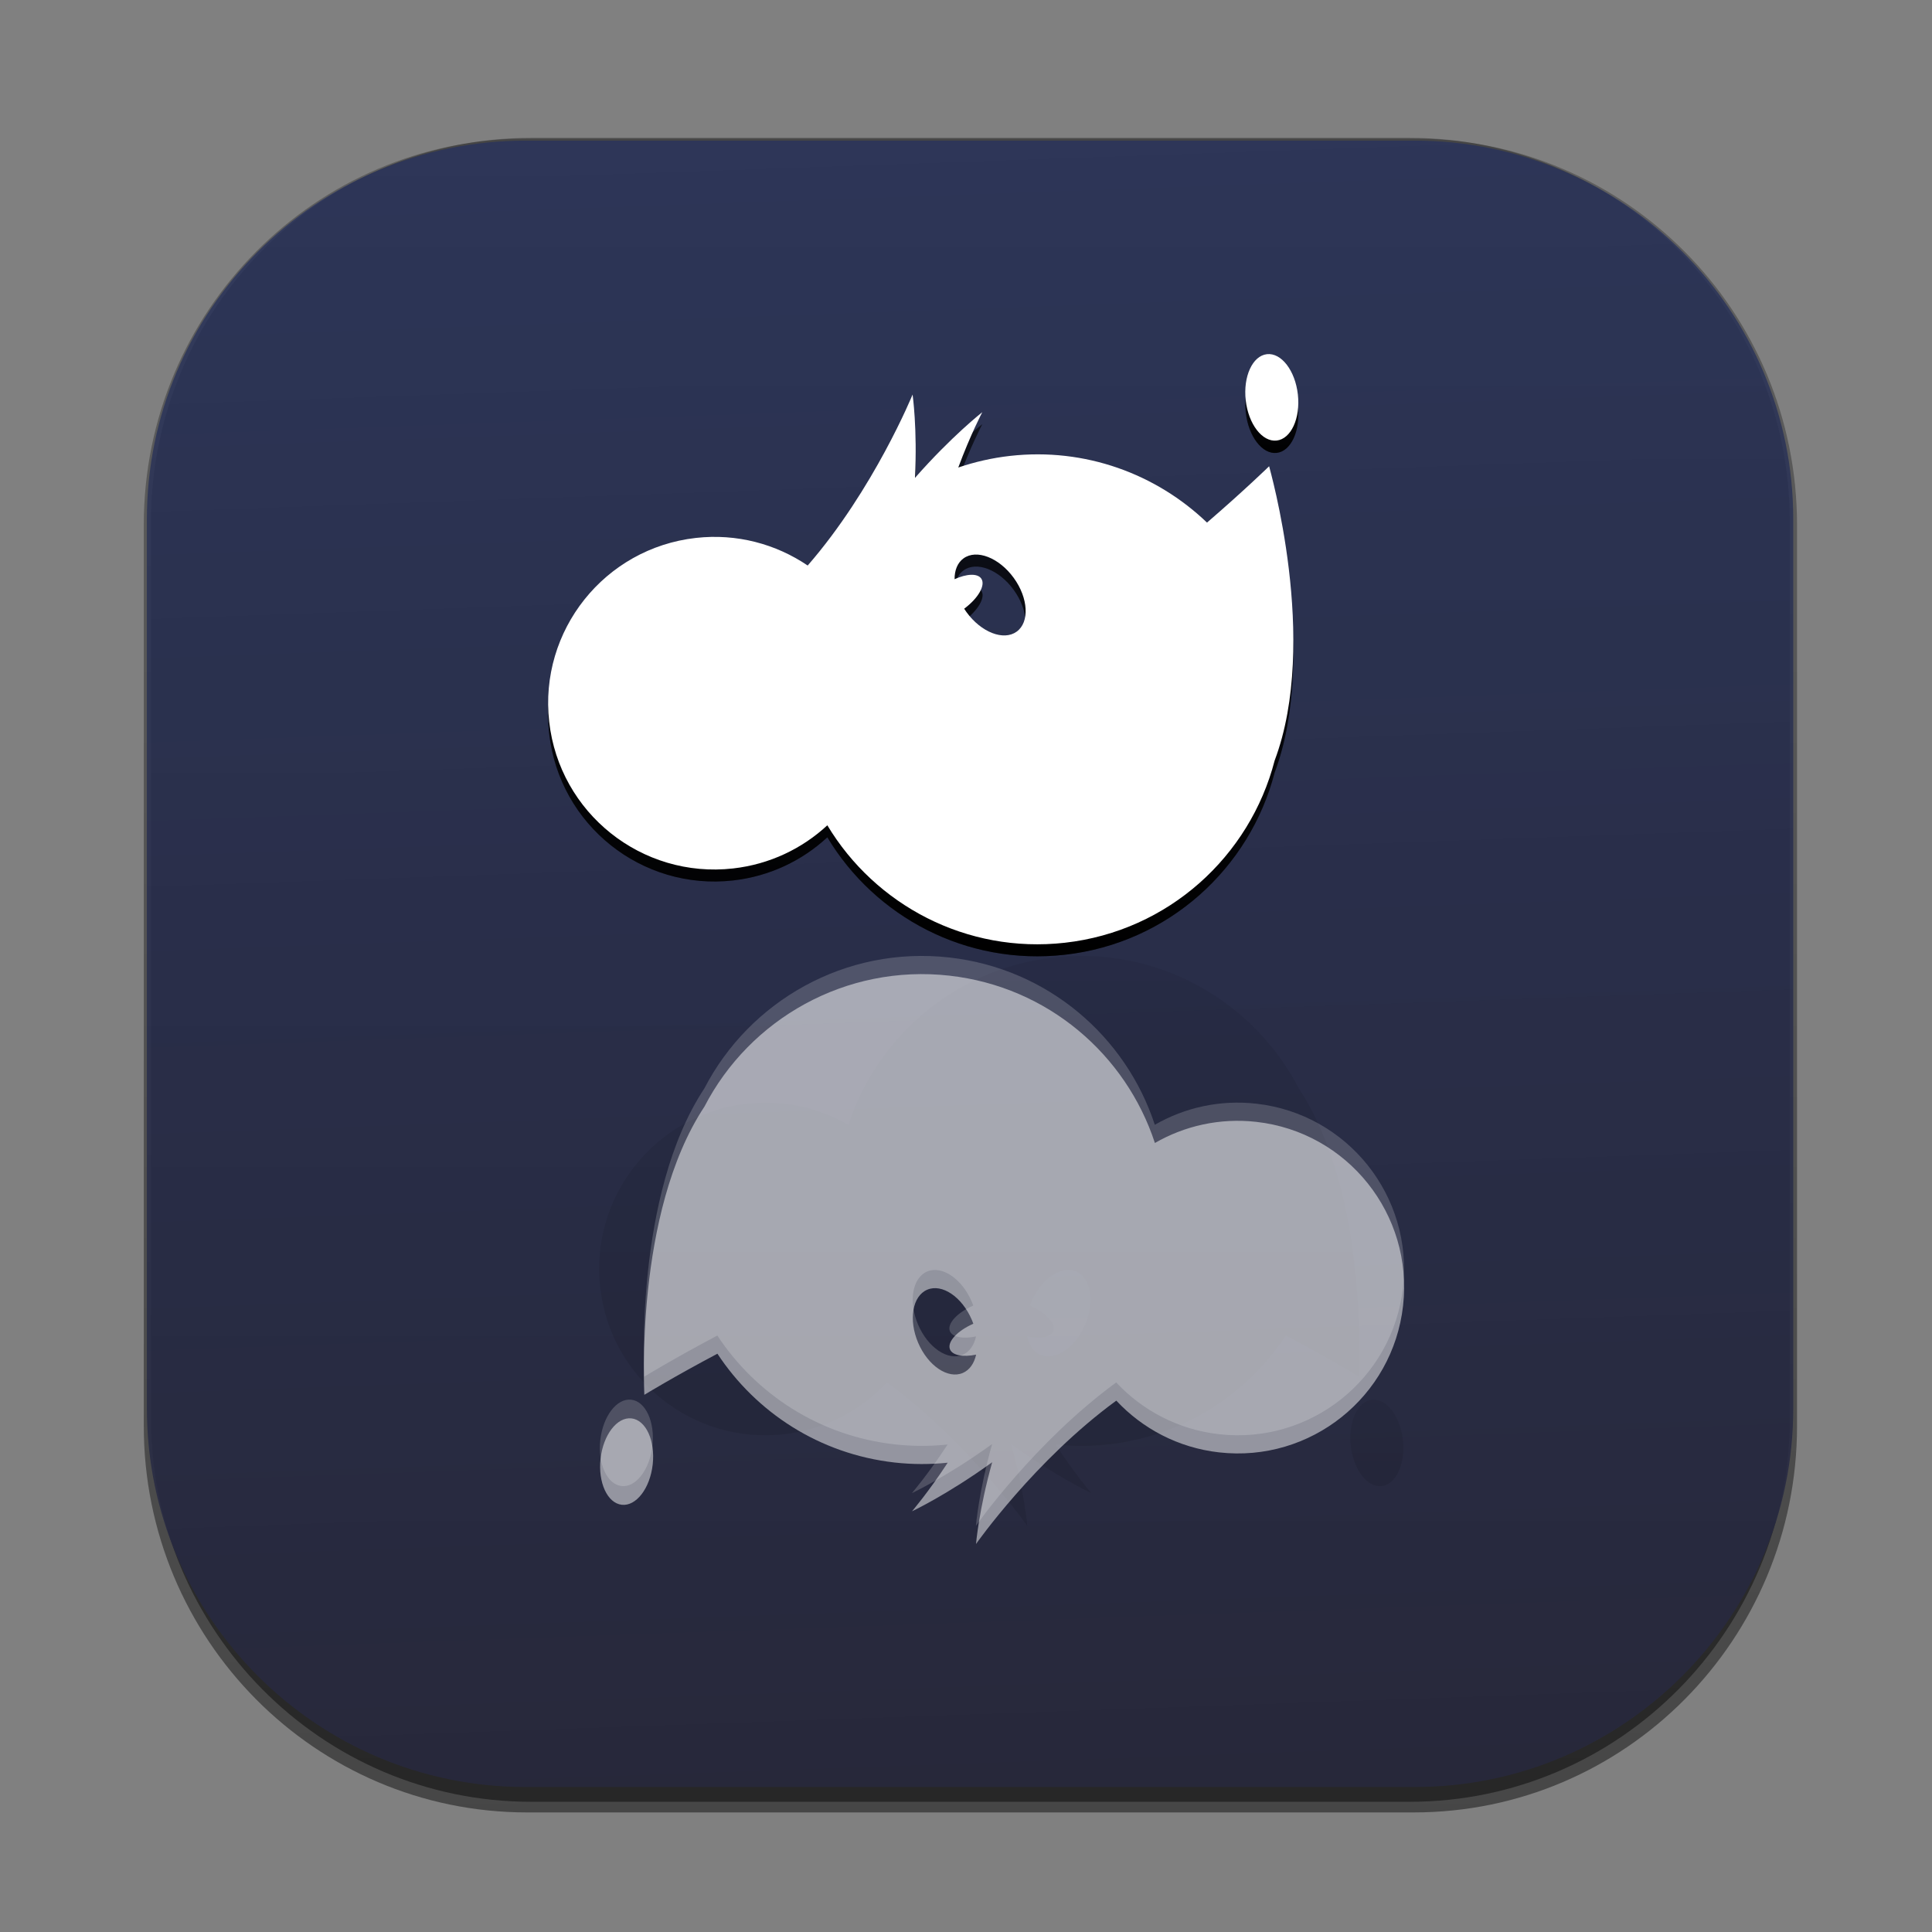 <?xml version="1.0" encoding="UTF-8" standalone="no"?>
<!-- Created with Inkscape (http://www.inkscape.org/) -->

<svg
   xmlns:dc="http://purl.org/dc/elements/1.1/"
   xmlns:cc="http://creativecommons.org/ns#"
   xmlns:rdf="http://www.w3.org/1999/02/22-rdf-syntax-ns#"
   xmlns:svg="http://www.w3.org/2000/svg"
   xmlns="http://www.w3.org/2000/svg"
   xmlns:xlink="http://www.w3.org/1999/xlink"
   xmlns:sodipodi="http://sodipodi.sourceforge.net/DTD/sodipodi-0.dtd"
   xmlns:inkscape="http://www.inkscape.org/namespaces/inkscape"
   width="256"
   height="256"
   viewBox="0 0 256 256"
   id="svg2"
   version="1.1"
   inkscape:version="0.91 r13725"
   sodipodi:docname="mirror-redirect.svg">
  <rect x="0" y="0" width="256" height="256" fill="#808080" stroke="none"/>
  <defs
     id="defs4">
    <linearGradient
       id="linearGradient5562"
       inkscape:collect="always">
      <stop
         id="stop5564"
         offset="0"
         style="stop-color:#26356a;stop-opacity:0.725" />
      <stop
         id="stop5566"
         offset="1"
         style="stop-color:#282020;stop-opacity:1" />
    </linearGradient>
    <linearGradient
       inkscape:collect="always"
       id="linearGradient5510">
      <stop
         style="stop-color:#916f6f;stop-opacity:1;"
         offset="0"
         id="stop5512" />
      <stop
         style="stop-color:#916f6f;stop-opacity:0;"
         offset="1"
         id="stop5514" />
    </linearGradient>
    <linearGradient
       gradientTransform="matrix(0.746,0,0,-0.749,475.133,1314.448)"
       y2="666.983"
       x2="-464.627"
       y1="370.953"
       x1="-464.627"
       gradientUnits="userSpaceOnUse"
       id="rect3438-6-0-6-7-2_60_-683">
      <stop
         id="stop28604"
         style="stop-color:#000000"
         offset="0" />
      <stop
         id="stop28606"
         style="stop-color:#000000;stop-opacity:0.588"
         offset="1" />
    </linearGradient>
    <linearGradient
       gradientTransform="matrix(0.739,0,0,-0.743,472.989,1311.534)"
       y2="668.635"
       x2="-465.823"
       y1="371.953"
       x1="-465.823"
       gradientUnits="userSpaceOnUse"
       id="rect3438-6-0-1-1_60_-567">
      <stop
         id="stop28610"
         style="stop-color:#000000"
         offset="0" />
      <stop
         id="stop28612"
         style="stop-color:#000000;stop-opacity:0.588"
         offset="1" />
    </linearGradient>
    <linearGradient
       inkscape:collect="always"
       xlink:href="#linearGradient5510"
       id="linearGradient5516"
       x1="182.34"
       y1="-0.632"
       x2="180.433"
       y2="91.834"
       gradientUnits="userSpaceOnUse" />
    <linearGradient
       inkscape:collect="always"
       xlink:href="#linearGradient5562"
       id="linearGradient5560"
       gradientUnits="userSpaceOnUse"
       x1="166.486"
       y1="-116.452"
       x2="189.966"
       y2="547.014" />
  </defs>
  <sodipodi:namedview
     id="base"
     pagecolor="#ffffff"
     bordercolor="#666666"
     borderopacity="1.0"
     inkscape:pageopacity="0.0"
     inkscape:pageshadow="2"
     inkscape:zoom="1.4"
     inkscape:cx="-136.1194"
     inkscape:cy="142.64446"
     inkscape:document-units="px"
     inkscape:current-layer="layer1"
     showgrid="false"
     units="px"
     showguides="true"
     inkscape:guide-bbox="true"
     inkscape:snap-intersection-paths="false"
     inkscape:snap-midpoints="true"
     inkscape:window-width="1844"
     inkscape:window-height="1056"
     inkscape:window-x="1996"
     inkscape:window-y="-24"
     inkscape:window-maximized="0">
    <sodipodi:guide
       position="128.929,237.857"
       orientation="0,1"
       id="guide4147" />
    <sodipodi:guide
       position="18.214,162.143"
       orientation="1,0"
       id="guide4149" />
    <sodipodi:guide
       position="237.857,66.786"
       orientation="1,0"
       id="guide4151" />
    <sodipodi:guide
       position="198.214,17.5"
       orientation="0,1"
       id="guide4153" />
  </sodipodi:namedview>
  <g
     inkscape:label="Capa 1"
     inkscape:groupmode="layer"
     id="layer1"
     transform="translate(0,-796.362)">
    <path
       style="opacity:0.45;fill:url(#rect3438-6-0-6-7-2_60_-683)"
       d="m 69.837,814.72 117.495,0 c 28.047,0 50.783,22.915 50.783,51.184 l 0,119.429 c 0,28.268 -22.736,51.184 -50.783,51.184 l -117.495,0 c -28.047,0 -50.783,-22.916 -50.783,-51.184 l 0,-119.429 c 0,-28.269 22.736,-51.184 50.783,-51.184 z"
       enable-background="new    "
       id="rect3438-6-0-6-7-2_27_"
       inkscape:connector-curvature="0" />
    <path
       style="opacity:0.45;fill:url(#rect3438-6-0-1-1_60_-567)"
       d="m 70.381,814.626 116.409,0 c 27.819,0 50.372,22.78 50.372,50.881 l 0,118.722 c 0,28.101 -22.553,50.881 -50.372,50.881 l -116.409,0 c -27.82,0 -50.372,-22.78 -50.372,-50.881 l 0,-118.722 c -7.49e-4,-28.101 22.552,-50.881 50.372,-50.881 z"
       enable-background="new    "
       id="rect3438-6-0-1-1_27_"
       inkscape:connector-curvature="0" />
    <g
       id="rect3438-6_27_"
       transform="matrix(0.749,0,0,0.749,16.228,814.978)"
       style="fill:url(#linearGradient5516);fill-opacity:1">
      <linearGradient
         gradientTransform="matrix(1,0,0,-1,-615.674,-75)"
         y2="-366.432"
         x2="765.928"
         y1="-75.054"
         x1="765.928"
         gradientUnits="userSpaceOnUse"
         id="XMLID_140_-02"
         style="fill-opacity:1;fill:url(#linearGradient5516)">
        <stop
           id="stop28617"
           style="stop-color:#4482B6;fill-opacity:1;fill:url(#linearGradient5516)"
           offset="0" />
        <stop
           id="stop28619"
           style="stop-color:#3979B2;fill-opacity:1;fill:url(#linearGradient5516)"
           offset="0.242" />
        <stop
           id="stop28621"
           style="stop-color:#1C63A6;fill-opacity:1;fill:url(#linearGradient5516)"
           offset="0.666" />
        <stop
           id="stop28623"
           style="stop-color:#004D9B;fill-opacity:1;fill:url(#linearGradient5516)"
           offset="1" />
      </linearGradient>
      <path
         style="fill:url(#linearGradient5560);fill-opacity:1"
         d="m 71.277,291.286 c -36.922,0 -66.96,-30.039 -66.96,-66.961 l 0,-157.34 c 0,-36.922 30.038,-66.96 66.96,-66.96 l 157.34,0 c 36.922,0 66.959,30.038 66.959,66.96 l 0,157.339 c 0,36.923 -30.038,66.961 -66.959,66.961 l -157.34,0 z"
         id="XMLID_4193_"
         inkscape:connector-curvature="0" />
      <g
         id="XMLID_4095_"
         style="fill:url(#linearGradient5516);fill-opacity:1">
        <path
           d="m 228.617,0.495 c 36.663,0 66.49,29.827 66.49,66.49 l 0,157.339 c 0,36.663 -29.827,66.491 -66.49,66.491 l -157.34,0 c -36.663,0 -66.49,-29.828 -66.49,-66.491 l 0,-157.339 c 0,-36.663 29.828,-66.49 66.49,-66.49 l 157.34,0 m 0,-0.941 -157.34,0 c -37.241,0 -67.431,30.19 -67.431,67.431 l 0,157.339 c 0,37.241 30.19,67.432 67.431,67.432 l 157.34,0 c 37.24,0 67.431,-30.191 67.431,-67.432 l 0,-157.339 c 0,-37.241 -30.191,-67.431 -67.431,-67.431 l 0,0 z"
           id="XMLID_4096_"
           inkscape:connector-curvature="0"
           style="fill:url(#linearGradient5516);fill-opacity:1" />
      </g>
    </g>
    <g
       id="XMLID_2161_"
       style="opacity:0.2"
       transform="matrix(0.749,0,0,0.749,16.228,814.978)">
      <g
         id="XMLID_2174_">
        <g
           id="XMLID_2175_">
          <linearGradient
             y2="39.972"
             x2="203.333"
             y1="55.284"
             x1="203.333"
             gradientUnits="userSpaceOnUse"
             id="XMLID_144_-67">
            <stop
               id="stop28632"
               style="stop-color:#000000"
               offset="0" />
            <stop
               id="stop28634"
               style="stop-color:#000000;stop-opacity:0.588"
               offset="1" />
          </linearGradient>
          <path
             style="clip-rule:evenodd;fill:url(#XMLID_144_-67);fill-rule:evenodd"
             d="m 202.474,39.99 c -2.545,0.287 -4.225,3.939 -3.75,8.158 0.475,4.218 2.924,7.405 5.47,7.118 2.544,-0.286 4.224,-3.938 3.749,-8.156 -0.475,-4.218 -2.923,-7.406 -5.469,-7.12 z"
             id="XMLID_2179_"
             inkscape:connector-curvature="0" />
          <linearGradient
             y2="47.069"
             x2="141.222"
             y1="144.328"
             x1="141.222"
             gradientUnits="userSpaceOnUse"
             id="XMLID_157_-801">
            <stop
               id="stop28638"
               style="stop-color:#000000"
               offset="0" />
            <stop
               id="stop28640"
               style="stop-color:#000000;stop-opacity:0.588"
               offset="1" />
          </linearGradient>
          <path
             style="clip-rule:evenodd;fill:url(#XMLID_157_-801);fill-rule:evenodd"
             d="m 202.855,59.753 c 0,0 -4.382,4.271 -10.99,9.969 -8.967,-8.596 -21.541,-13.296 -34.849,-11.798 -3.183,0.358 -6.241,1.064 -9.154,2.054 2.164,-5.84 4.247,-9.788 4.247,-9.788 0,0 -5.398,4.215 -11.904,11.619 0.434,-8.703 -0.426,-14.74 -0.426,-14.74 0,0 -6.853,16.792 -18.558,30.247 -5.604,-3.796 -12.532,-5.697 -19.784,-4.881 -16.147,1.818 -27.763,16.382 -25.945,32.527 1.817,16.147 16.381,27.764 32.528,25.946 6.483,-0.729 12.233,-3.518 16.678,-7.635 8.463,14.095 24.609,22.738 42.014,20.779 18.368,-2.068 32.745,-15.337 37.114,-32.225 7.972,-21.187 -0.94,-51.796 -0.971,-52.074 z M 158.196,89.01 c -2.308,1.674 -6.284,0.13 -8.881,-3.448 -0.146,-0.2 -0.28,-0.402 -0.411,-0.604 2.477,-1.842 3.821,-4.147 3.033,-5.322 -0.654,-0.971 -2.585,-0.875 -4.729,0.097 -0.009,-1.565 0.509,-2.904 1.579,-3.682 2.308,-1.676 6.285,-0.133 8.883,3.445 2.598,3.581 2.833,7.84 0.526,9.514 z"
             id="XMLID_2176_"
             inkscape:connector-curvature="0" />
        </g>
      </g>
      <g
         id="XMLID_2162_"
         style="opacity:0.5">
        <g
           id="XMLID_2169_">
          <linearGradient
             y2="222.747"
             x2="221.905"
             y1="238.06"
             x1="221.905"
             gradientUnits="userSpaceOnUse"
             id="XMLID_231_-96">
            <stop
               id="stop28646"
               style="stop-color:#000000"
               offset="0" />
            <stop
               id="stop28648"
               style="stop-color:#000000;stop-opacity:0.588"
               offset="1" />
          </linearGradient>
          <path
             style="clip-rule:evenodd;fill:url(#XMLID_231_-96);fill-rule:evenodd"
             d="m 222.766,238.042 c -2.545,0.286 -4.995,-2.902 -5.47,-7.12 -0.475,-4.219 1.205,-7.872 3.75,-8.158 2.545,-0.287 4.993,2.9 5.469,7.12 0.474,4.218 -1.204,7.871 -3.749,8.158 z"
             id="XMLID_2173_"
             inkscape:connector-curvature="0" />
          <linearGradient
             y2="144.258"
             x2="151.578"
             y1="245.078"
             x1="151.578"
             gradientUnits="userSpaceOnUse"
             id="XMLID_248_-17">
            <stop
               id="stop28652"
               style="stop-color:#000000"
               offset="0" />
            <stop
               id="stop28654"
               style="stop-color:#000000;stop-opacity:0.588"
               offset="1" />
          </linearGradient>
          <path
             style="clip-rule:evenodd;fill:url(#XMLID_248_-17);fill-rule:evenodd"
             d="m 208.111,167.702 c -8.015,-15.495 -24.982,-25.235 -43.35,-23.168 -17.405,1.96 -31.225,13.979 -36.342,29.601 -5.25,-3.025 -11.475,-4.465 -17.958,-3.735 -16.147,1.818 -27.764,16.382 -25.947,32.528 1.817,16.145 16.382,27.763 32.529,25.945 7.25,-0.816 13.582,-4.209 18.203,-9.157 14.403,10.515 24.819,25.363 24.819,25.363 0,0 -0.504,-6.076 -2.862,-14.465 7.989,5.772 14.188,8.681 14.188,8.681 0,0 -2.908,-3.386 -6.315,-8.599 3.06,0.318 6.198,0.327 9.381,-0.031 13.308,-1.499 24.523,-8.877 31.355,-19.25 7.709,4.083 12.932,7.273 12.932,7.273 -0.032,-0.279 1.851,-32.102 -10.633,-50.986 z m -37.812,41.781 c -1.738,4.067 -5.272,6.455 -7.894,5.335 -1.215,-0.521 -2.018,-1.71 -2.358,-3.239 2.307,0.472 4.21,0.136 4.632,-0.957 0.507,-1.319 -1.316,-3.268 -4.141,-4.513 0.083,-0.228 0.169,-0.455 0.267,-0.682 1.737,-4.066 5.271,-6.456 7.893,-5.336 2.62,1.121 3.338,5.325 1.601,9.392 z"
             id="XMLID_2170_"
             inkscape:connector-curvature="0" />
        </g>
      </g>
    </g>
    <g
       id="XMLID_2187_"
       transform="matrix(0.749,0,0,0.749,16.228,813.387)">
      <g
         id="XMLID_2188_">
        <linearGradient
           id="XMLID_279_-48"
           gradientUnits="userSpaceOnUse"
           x1="203.333"
           y1="57.408"
           x2="203.333"
           y2="42.096">
          <stop
             offset="0"
             style="stop-color:#000000"
             id="stop28661" />
          <stop
             offset="1"
             style="stop-color:#000000;stop-opacity:0.588"
             id="stop28663" />
        </linearGradient>
        <path
           inkscape:connector-curvature="0"
           id="XMLID_2192_"
           d="m 202.474,42.114 c -2.545,0.287 -4.225,3.939 -3.75,8.157 0.475,4.218 2.924,7.405 5.47,7.118 2.544,-0.286 4.224,-3.938 3.749,-8.156 -0.475,-4.217 -2.923,-7.405 -5.469,-7.119 z"
           style="clip-rule:evenodd;fill:url(#XMLID_279_-48);fill-rule:evenodd" />
        <linearGradient
           id="XMLID_280_-07"
           gradientUnits="userSpaceOnUse"
           x1="141.222"
           y1="146.452"
           x2="141.222"
           y2="49.192">
          <stop
             offset="0"
             style="stop-color:#000000"
             id="stop28667" />
          <stop
             offset="1"
             style="stop-color:#000000;stop-opacity:0.588"
             id="stop28669" />
        </linearGradient>
        <path
           inkscape:connector-curvature="0"
           id="XMLID_2189_"
           d="m 202.855,61.877 c 0,0 -4.382,4.271 -10.99,9.968 -8.967,-8.596 -21.541,-13.296 -34.849,-11.798 -3.183,0.358 -6.241,1.064 -9.154,2.054 2.164,-5.84 4.247,-9.788 4.247,-9.788 0,0 -5.398,4.214 -11.904,11.619 0.434,-8.703 -0.426,-14.74 -0.426,-14.74 0,0 -6.853,16.792 -18.558,30.248 -5.604,-3.796 -12.532,-5.697 -19.784,-4.881 -16.147,1.818 -27.763,16.382 -25.945,32.527 1.817,16.147 16.381,27.764 32.528,25.946 6.483,-0.729 12.233,-3.517 16.678,-7.635 8.463,14.095 24.609,22.739 42.014,20.779 18.368,-2.067 32.745,-15.336 37.114,-32.224 7.972,-21.188 -0.94,-51.797 -0.971,-52.075 z m -44.659,29.257 c -2.308,1.675 -6.284,0.131 -8.881,-3.447 -0.146,-0.2 -0.28,-0.402 -0.411,-0.604 2.477,-1.842 3.821,-4.148 3.033,-5.322 -0.654,-0.972 -2.585,-0.875 -4.729,0.097 -0.009,-1.565 0.509,-2.904 1.579,-3.681 2.308,-1.677 6.285,-0.133 8.883,3.445 2.598,3.579 2.833,7.838 0.526,9.512 z"
           style="clip-rule:evenodd;fill:url(#XMLID_280_-07);fill-rule:evenodd" />
      </g>
    </g>
    <g
       style="opacity:0.18;fill:#ffffff"
       id="XMLID_2181_"
       transform="matrix(-0.749,0,0,0.749,249.205,813.387)">
      <g
         id="XMLID_2182_"
         style="fill:#ffffff">
        <linearGradient
           id="XMLID_281_-125"
           gradientUnits="userSpaceOnUse"
           x1="221.905"
           y1="240.184"
           x2="221.905"
           y2="224.871">
          <stop
             offset="0"
             style="stop-color:#000000"
             id="stop28675" />
          <stop
             offset="1"
             style="stop-color:#000000;stop-opacity:0.588"
             id="stop28677" />
        </linearGradient>
        <path
           inkscape:connector-curvature="0"
           id="XMLID_2186_"
           d="m 222.766,240.166 c -2.545,0.287 -4.995,-2.902 -5.47,-7.12 -0.475,-4.219 1.205,-7.872 3.75,-8.157 2.545,-0.288 4.993,2.9 5.469,7.119 0.474,4.218 -1.204,7.871 -3.749,8.158 z"
           style="clip-rule:evenodd;fill:#ffffff;fill-rule:evenodd" />
        <linearGradient
           id="XMLID_470_-033"
           gradientUnits="userSpaceOnUse"
           x1="151.578"
           y1="247.202"
           x2="151.578"
           y2="146.382">
          <stop
             offset="0"
             style="stop-color:#000000"
             id="stop28681" />
          <stop
             offset="1"
             style="stop-color:#000000;stop-opacity:0.588"
             id="stop28683" />
        </linearGradient>
        <path
           inkscape:connector-curvature="0"
           id="XMLID_2183_"
           d="m 208.111,169.826 c -8.015,-15.495 -24.982,-25.236 -43.35,-23.168 -17.405,1.959 -31.225,13.979 -36.342,29.6 -5.25,-3.025 -11.475,-4.465 -17.958,-3.735 -16.147,1.818 -27.764,16.382 -25.947,32.527 1.817,16.145 16.382,27.764 32.529,25.945 7.25,-0.816 13.582,-4.209 18.203,-9.156 14.403,10.515 24.819,25.363 24.819,25.363 0,0 -0.504,-6.076 -2.862,-14.465 7.989,5.772 14.188,8.681 14.188,8.681 0,0 -2.908,-3.386 -6.315,-8.599 3.06,0.318 6.198,0.327 9.381,-0.031 13.308,-1.498 24.523,-8.877 31.355,-19.25 7.709,4.083 12.932,7.273 12.932,7.273 -0.032,-0.278 1.851,-32.102 -10.633,-50.985 z m -37.812,41.781 c -1.738,4.068 -5.272,6.456 -7.894,5.335 -1.215,-0.521 -2.018,-1.71 -2.358,-3.24 2.307,0.472 4.21,0.136 4.632,-0.957 0.507,-1.32 -1.316,-3.268 -4.141,-4.513 0.083,-0.228 0.169,-0.455 0.267,-0.681 1.737,-4.066 5.271,-6.456 7.893,-5.336 2.62,1.121 3.338,5.325 1.601,9.392 z"
           style="clip-rule:evenodd;fill:#ffffff;fill-rule:evenodd" />
      </g>
    </g>
    <g
       id="XMLID_1947_"
       transform="matrix(0.749,0,0,0.749,16.228,814.978)">
      <g
         id="XMLID_1984_">
        <ellipse
           style="clip-rule:evenodd;fill:#ffffff;fill-rule:evenodd"
           id="XMLID_2009_"
           transform="matrix(-0.112,-0.994,0.994,-0.112,180.869,252.653)"
           cx="203.334"
           cy="45.504"
           rx="7.686"
           ry="4.639" />
        <path
           style="clip-rule:evenodd;fill:#ffffff;fill-rule:evenodd"
           inkscape:connector-curvature="0"
           id="XMLID_1985_"
           d="m 202.855,57.63 c 0,0 -4.382,4.271 -10.99,9.968 -8.967,-8.595 -21.541,-13.296 -34.849,-11.798 -3.183,0.358 -6.241,1.064 -9.154,2.054 2.164,-5.84 4.247,-9.788 4.247,-9.788 0,0 -5.398,4.214 -11.904,11.619 0.434,-8.703 -0.426,-14.74 -0.426,-14.74 0,0 -6.853,16.792 -18.558,30.247 -5.604,-3.796 -12.532,-5.697 -19.784,-4.881 -16.147,1.818 -27.763,16.382 -25.945,32.527 1.817,16.146 16.381,27.763 32.528,25.945 6.483,-0.729 12.233,-3.517 16.678,-7.635 8.463,14.095 24.609,22.739 42.014,20.779 18.368,-2.067 32.745,-15.336 37.114,-32.224 7.972,-21.187 -0.94,-51.796 -0.971,-52.073 z m -44.659,29.256 c -2.308,1.674 -6.284,0.131 -8.881,-3.448 -0.146,-0.2 -0.28,-0.401 -0.411,-0.604 2.477,-1.842 3.821,-4.147 3.033,-5.321 -0.654,-0.972 -2.585,-0.875 -4.729,0.097 -0.009,-1.565 0.509,-2.904 1.579,-3.681 2.308,-1.677 6.285,-0.133 8.883,3.445 2.598,3.579 2.833,7.839 0.526,9.512 z" />
      </g>
    </g>
    <g
       style="opacity:0.5"
       id="XMLID_969_"
       transform="matrix(-0.749,0,0,0.749,249.216,818.978)">
      <g
         id="XMLID_970_">
        <ellipse
           style="clip-rule:evenodd;fill:#ffffff;fill-rule:evenodd"
           id="XMLID_995_"
           transform="matrix(0.112,0.994,-0.994,0.112,423.93,-17.769)"
           cx="221.906"
           cy="228.279"
           rx="7.687"
           ry="4.639" />
        <path
           style="clip-rule:evenodd;fill:#ffffff;fill-rule:evenodd"
           inkscape:connector-curvature="0"
           id="XMLID_971_"
           d="m 208.111,165.578 c -8.015,-15.495 -24.982,-25.236 -43.35,-23.169 -17.405,1.96 -31.225,13.979 -36.342,29.601 -5.25,-3.025 -11.475,-4.465 -17.958,-3.735 -16.147,1.818 -27.764,16.382 -25.947,32.527 1.817,16.145 16.382,27.763 32.529,25.945 7.25,-0.816 13.582,-4.209 18.203,-9.157 14.403,10.515 24.819,25.363 24.819,25.363 0,0 -0.504,-6.076 -2.862,-14.465 7.989,5.772 14.188,8.681 14.188,8.681 0,0 -2.908,-3.386 -6.315,-8.599 3.06,0.318 6.198,0.327 9.381,-0.031 13.308,-1.498 24.523,-8.877 31.355,-19.25 7.709,4.083 12.932,7.273 12.932,7.273 -0.032,-0.277 1.851,-32.1 -10.633,-50.984 z m -37.812,41.781 c -1.738,4.068 -5.272,6.455 -7.894,5.335 -1.215,-0.521 -2.018,-1.71 -2.358,-3.24 2.307,0.472 4.21,0.136 4.632,-0.957 0.507,-1.319 -1.316,-3.268 -4.141,-4.513 0.083,-0.228 0.169,-0.455 0.267,-0.681 1.737,-4.066 5.271,-6.456 7.893,-5.336 2.62,1.121 3.338,5.325 1.601,9.392 z" />
      </g>
    </g>
    <g
       id="XMLID_3164_-1"
       transform="matrix(0.749,0,0,0.749,16.228,814.978)" />
    <g
       style="display:none"
       id="Capa_2-55"
       display="none"
       transform="matrix(0.749,0,0,0.749,16.228,814.978)" />
    <g
       style="display:none"
       id="Capa_3-81"
       display="none"
       transform="matrix(0.749,0,0,0.749,16.228,814.978)">
      <g
         style="display:inline"
         id="XMLID_526_"
         display="inline">
        <g
           id="XMLID_2808_">
          <path
             style="fill:#d60523"
             inkscape:connector-curvature="0"
             id="XMLID_2656_"
             d="M 99.367,-37.014 C 64.438,-30.644 43.926,2.737 29.11,31.972 10.311,69.066 -7.168,109.325 -9.284,151.416 c -0.989,19.686 1.907,39.477 9.747,57.63 7.434,17.212 19.215,32.231 33.061,44.76 29.344,26.554 68.556,45.518 107.354,52.89 36.185,6.875 72.724,1.276 104.852,-16.829 29.867,-16.831 54.607,-42.995 69.537,-73.874 31.053,-64.228 13.397,-142.654 -33.606,-194.341 -51.628,-56.771 -135.719,-74.117 -208,-52.576 -8.724,2.6 -17.241,5.797 -25.566,9.473 -1.763,0.778 -0.238,3.364 1.514,2.59 67.707,-29.891 152.61,-23.166 210.755,24.407 53.043,43.399 81.03,118.702 61.367,185.496 C 302.946,254.855 241.577,305.819 174.17,306.73 133.668,307.277 93.215,291.73 59.578,269.931 27.654,249.242 1.845,219.563 -4.687,181.132 -11.637,140.246 1.98,98.453 18.384,61.466 25.807,44.728 33.775,28.002 43.373,12.384 c 8.868,-14.43 19.664,-28.506 34.154,-37.68 6.949,-4.399 14.551,-7.352 22.638,-8.827 1.897,-0.344 1.093,-3.235 -0.798,-2.891 l 0,0 z" />
        </g>
      </g>
    </g>
  </g>
</svg>
